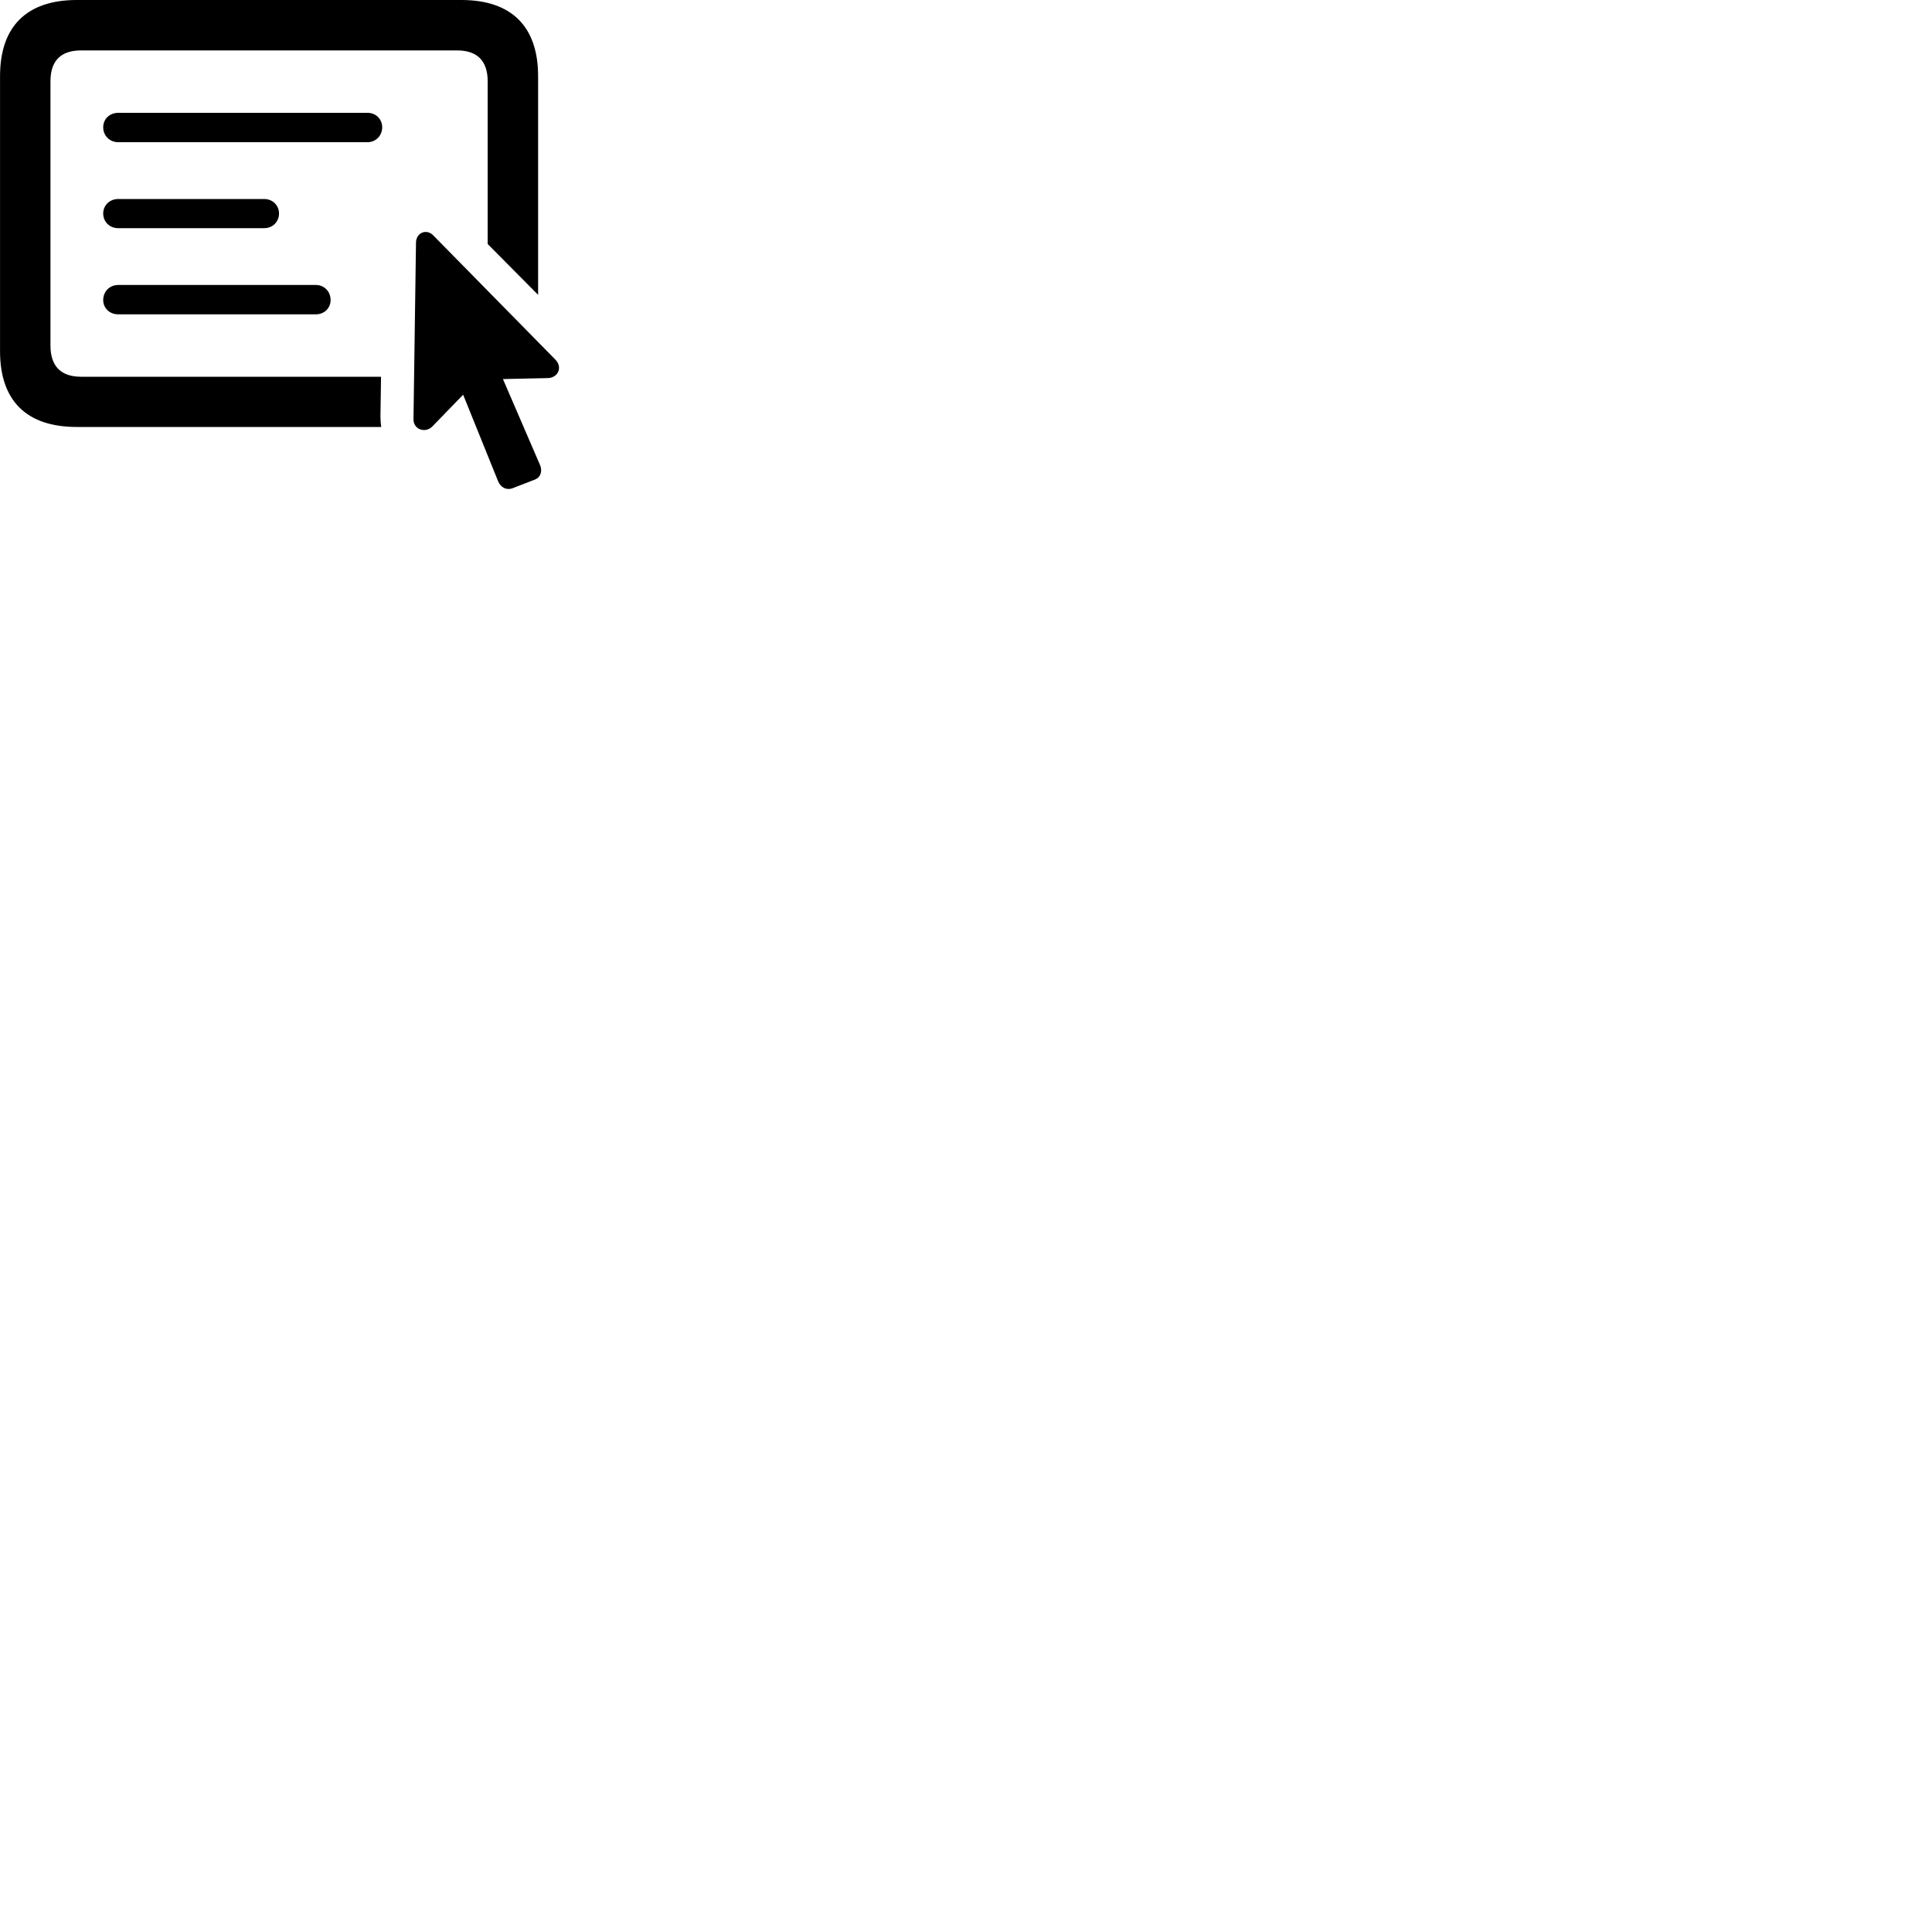 
        <svg xmlns="http://www.w3.org/2000/svg" viewBox="0 0 100 100">
            <path d="M3.972 22.1H19.732C19.702 21.9 19.692 21.75 19.692 21.55L19.722 19.5H4.192C3.172 19.5 2.612 18.97 2.612 17.89V4.21C2.612 3.13 3.162 2.61 4.192 2.61H23.662C24.682 2.61 25.242 3.13 25.242 4.21V12.63L27.852 15.26V3.94C27.852 1.37 26.472 0 23.882 0H3.972C1.382 0 0.002 1.37 0.002 3.94V18.18C0.002 20.74 1.372 22.1 3.972 22.1ZM6.122 7.36H19.022C19.452 7.36 19.782 7.02 19.782 6.59C19.782 6.16 19.452 5.84 19.022 5.84H6.122C5.672 5.84 5.342 6.16 5.342 6.59C5.342 7.02 5.672 7.36 6.122 7.36ZM6.122 11.81H13.672C14.112 11.81 14.442 11.48 14.442 11.05C14.442 10.63 14.112 10.3 13.672 10.3H6.122C5.672 10.3 5.342 10.63 5.342 11.05C5.342 11.48 5.672 11.81 6.122 11.81ZM21.402 21.69C21.392 22.24 22.022 22.44 22.382 22.07L23.972 20.43L25.782 24.91C25.912 25.22 26.192 25.39 26.532 25.27L27.692 24.82C28.032 24.68 28.062 24.32 27.952 24.07L26.032 19.62L28.332 19.57C28.872 19.57 29.132 19.03 28.762 18.63L22.432 12.19C22.082 11.82 21.542 12.04 21.532 12.55ZM6.122 16.27H16.352C16.782 16.27 17.112 15.95 17.112 15.53C17.112 15.09 16.782 14.75 16.352 14.75H6.122C5.672 14.75 5.342 15.09 5.342 15.53C5.342 15.95 5.672 16.27 6.122 16.27Z" />
        </svg>
    